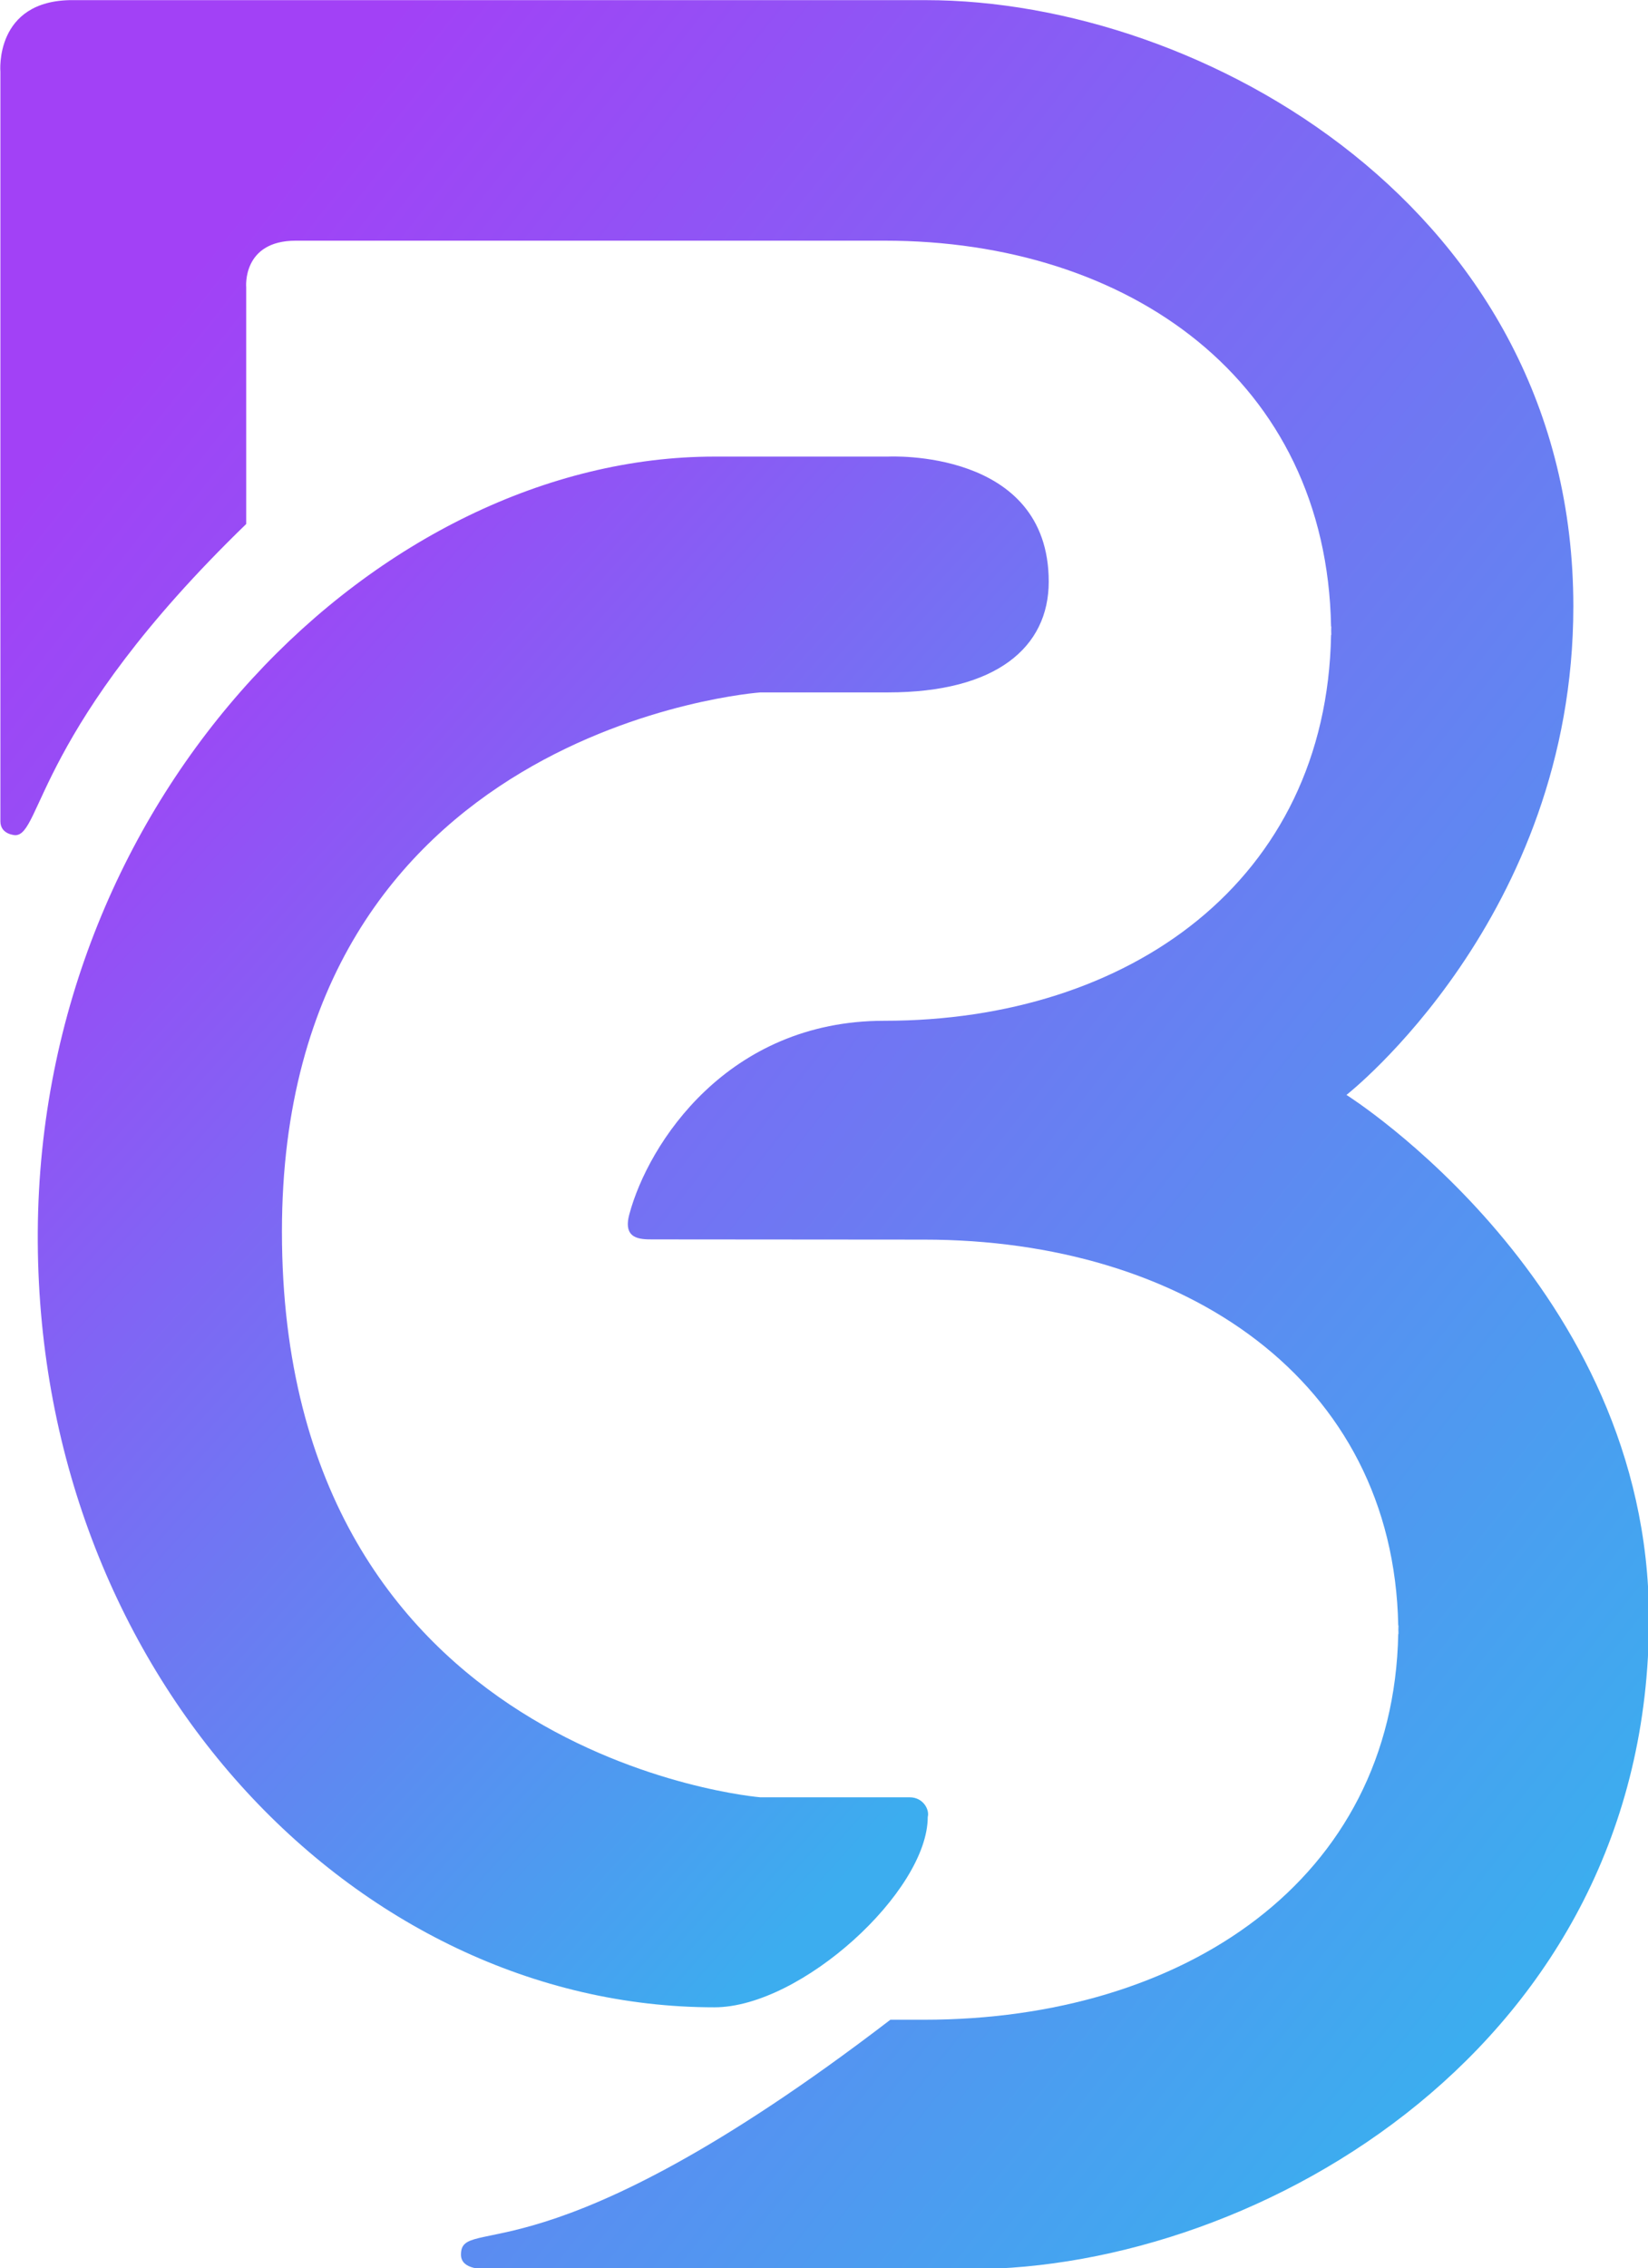 <?xml version="1.0" encoding="UTF-8" standalone="no"?>
<!-- Created with Inkscape (http://www.inkscape.org/) -->

<svg
   width="703.703"
   height="968.039"
   viewBox="0 0 186.188 256.127"
   version="1.1"
   id="svg1"
   xml:space="preserve"
   xmlns:xlink="http://www.w3.org/1999/xlink"
   xmlns="http://www.w3.org/2000/svg"
   xmlns:svg="http://www.w3.org/2000/svg"><defs
     id="defs1"><linearGradient
       id="linearGradient9"><stop
         style="stop-color:#a241f6;stop-opacity:1;"
         offset="0"
         id="stop9" /><stop
         style="stop-color:#3cadef;stop-opacity:1;"
         offset="1"
         id="stop10" /></linearGradient><linearGradient
       id="linearGradient7"><stop
         style="stop-color:#a241f6;stop-opacity:1;"
         offset="0"
         id="stop7" /><stop
         style="stop-color:#3cadef;stop-opacity:1;"
         offset="1"
         id="stop8" /></linearGradient><linearGradient
       xlink:href="#linearGradient7"
       id="linearGradient8"
       x1="62.124"
       y1="75.161"
       x2="224.858"
       y2="204.252"
       gradientUnits="userSpaceOnUse" /><linearGradient
       xlink:href="#linearGradient9"
       id="linearGradient10"
       x1="65.086"
       y1="99.372"
       x2="165.1"
       y2="189.549"
       gradientUnits="userSpaceOnUse" /></defs><g
     id="layer2"
     transform="translate(-39.198,-4.228)"><g
       id="g7"
       style="display:inline"
       transform="matrix(1.142,0,0,1.142,-30.863,-25.262)"><path
         id="path4"
         style="display:inline;fill:url(#linearGradient8);stroke-width:0.1;paint-order:fill markers stroke"
         d="m 68.507,25.834 c -7.742,0 -7.119,7.089 -7.119,7.089 v 74.116 c 0,1.323 1.472,1.373 1.472,1.373 2.627,0 2.032,-10.619 22.846,-30.772 V 54.233 c 0,0 -0.429,-4.611 4.911,-4.611 l 58.245,-5.17e-4 c 24.183,0 43.726,13.826 44.17,38.151 0,2.8e-5 0.021,-2.7e-5 0.021,0 0,0.142 -0.009,0.279 -0.01,0.42 0.001,0.141 0.01,0.278 0.01,0.42 0,2.7e-5 -0.021,-2.9e-5 -0.021,0 -0.444,24.325 -19.987,38.151 -44.17,38.151 h -0.038 c -15.494,0 -23.335,12.121 -25.217,19.143 -0.659,2.46 1.06,2.477 2.322,2.477 l 26.843,0.021 c 25.68,0 46.433,13.826 46.905,38.151 0,3e-5 0.023,-2e-5 0.023,0 0,0.142 -0.01,0.279 -0.011,0.42 8e-4,0.141 0.011,0.279 0.011,0.421 0,2e-5 -0.023,-3e-5 -0.023,0 -0.471,24.325 -21.225,38.15 -46.905,38.15 h -3.336 c -34.383,26.358 -42.483,19.138 -42.483,23.228 0,1.529 2.269,1.437 2.838,1.437 h 47.552 c 28.639,0 67.14,-22.154 67.14,-64.3 0,-33.004 -29.925,-51.814 -29.928,-51.816 0.003,-0.003 22.445,-17.539 22.445,-48.31 0,-39.294 -36.735,-59.949 -64.06,-59.949 z" /><path
         style="fill:url(#linearGradient10);stroke-width:0.1;paint-order:fill markers stroke"
         d="m 136.575,94.293 c 0,0 -47.334,3.357 -47.334,53.32 0,52.091 47.334,55.939 47.334,55.939 h 14.779 c 1.316,0 1.974,1.212 1.777,1.947 0,7.357 -12.535,18.819 -21.104,18.819 -35.534,0 -67.204,-33.05 -66.94,-76.706 C 65.352,103.957 99.112,70.974 132.027,70.974 h 17.17 c 0,0 15.903,-0.845 15.903,12.37 0,6.478 -5.172,10.949 -15.903,10.949 z"
         id="path7" /></g></g></svg>
